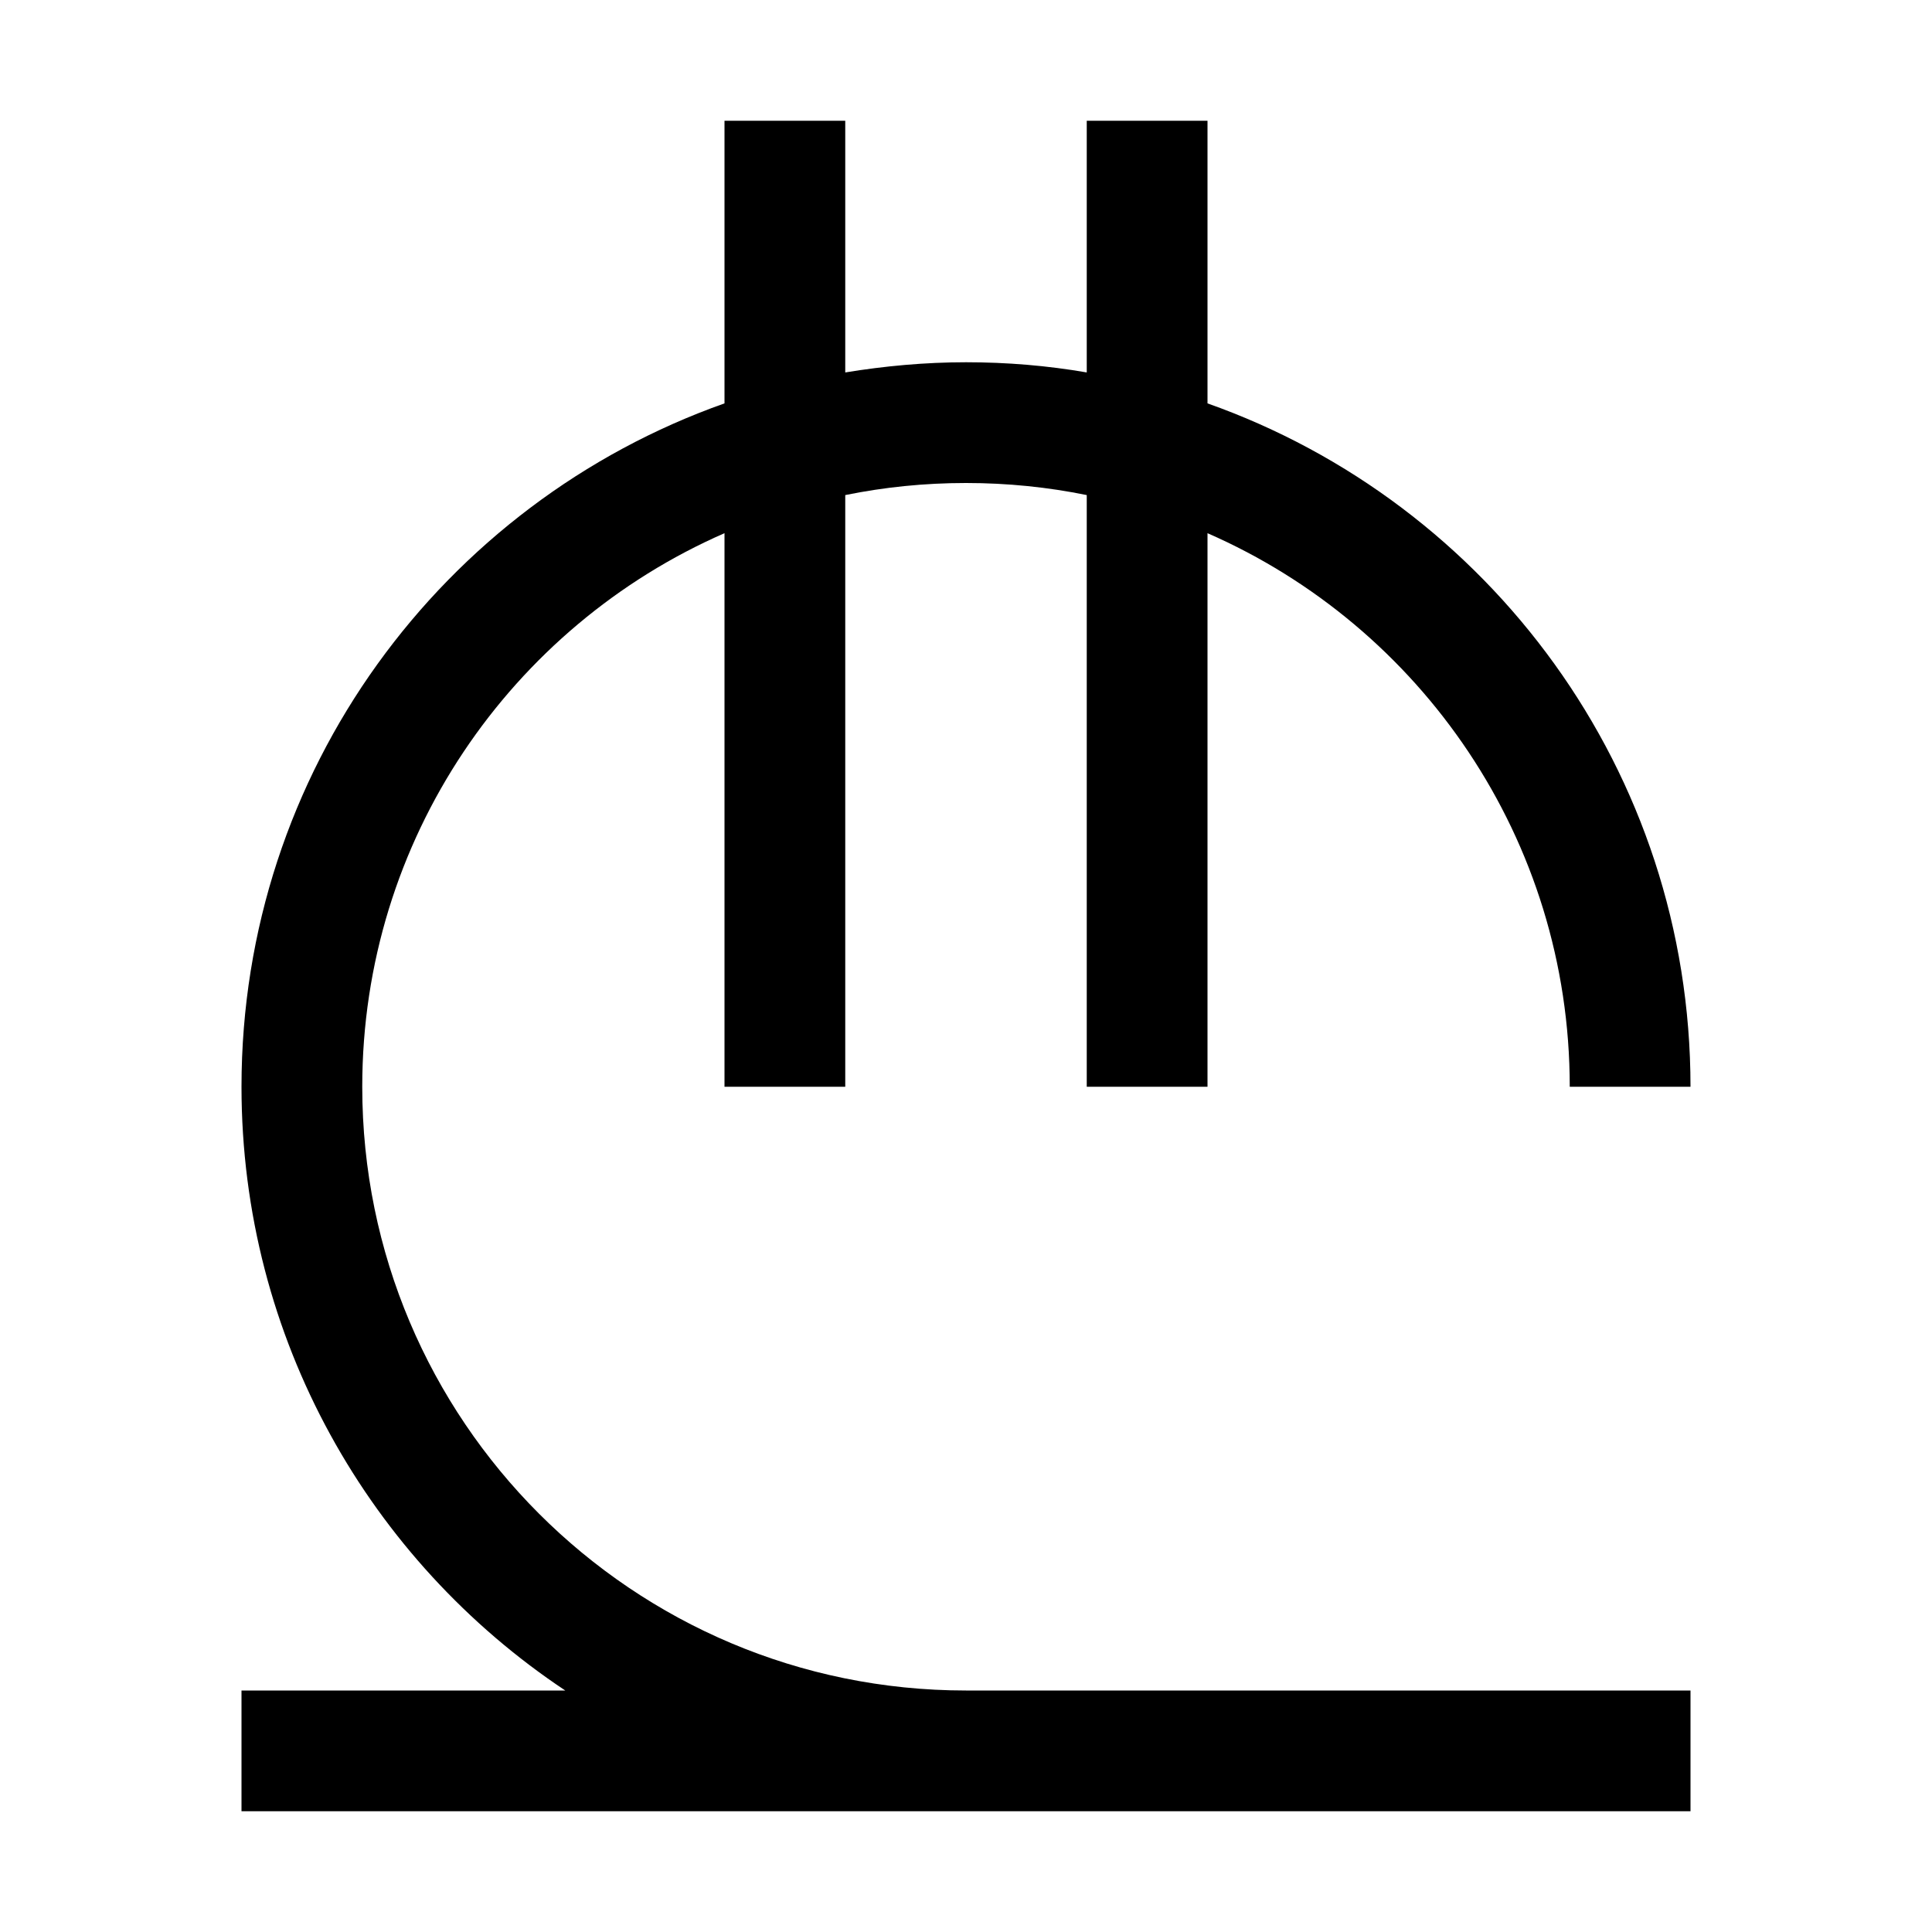<svg xmlns="http://www.w3.org/2000/svg" width="24" height="24" viewBox="0 0 384 512"><path d="M160 32l0 66.7c10.4-1.7 21.1-2.7 32-2.7s21.6 .9 32 2.7L224 32l32 0 0 74.9c74.6 26.4 128 97.5 128 181.1l-32 0c0-65.6-39.5-122-96-146.7L256 288l-32 0 0-156.8c-10.3-2.1-21-3.2-32-3.2s-21.7 1.1-32 3.2L160 288l-32 0 0-146.7C71.5 166 32 222.4 32 288c0 88.4 71.6 160 160 160l192 0 0 32-192 0L0 480l0-32 85.8 0C34.1 413.6 0 354.8 0 288c0-83.6 53.4-154.7 128-181.1L128 32l32 0z"/></svg>